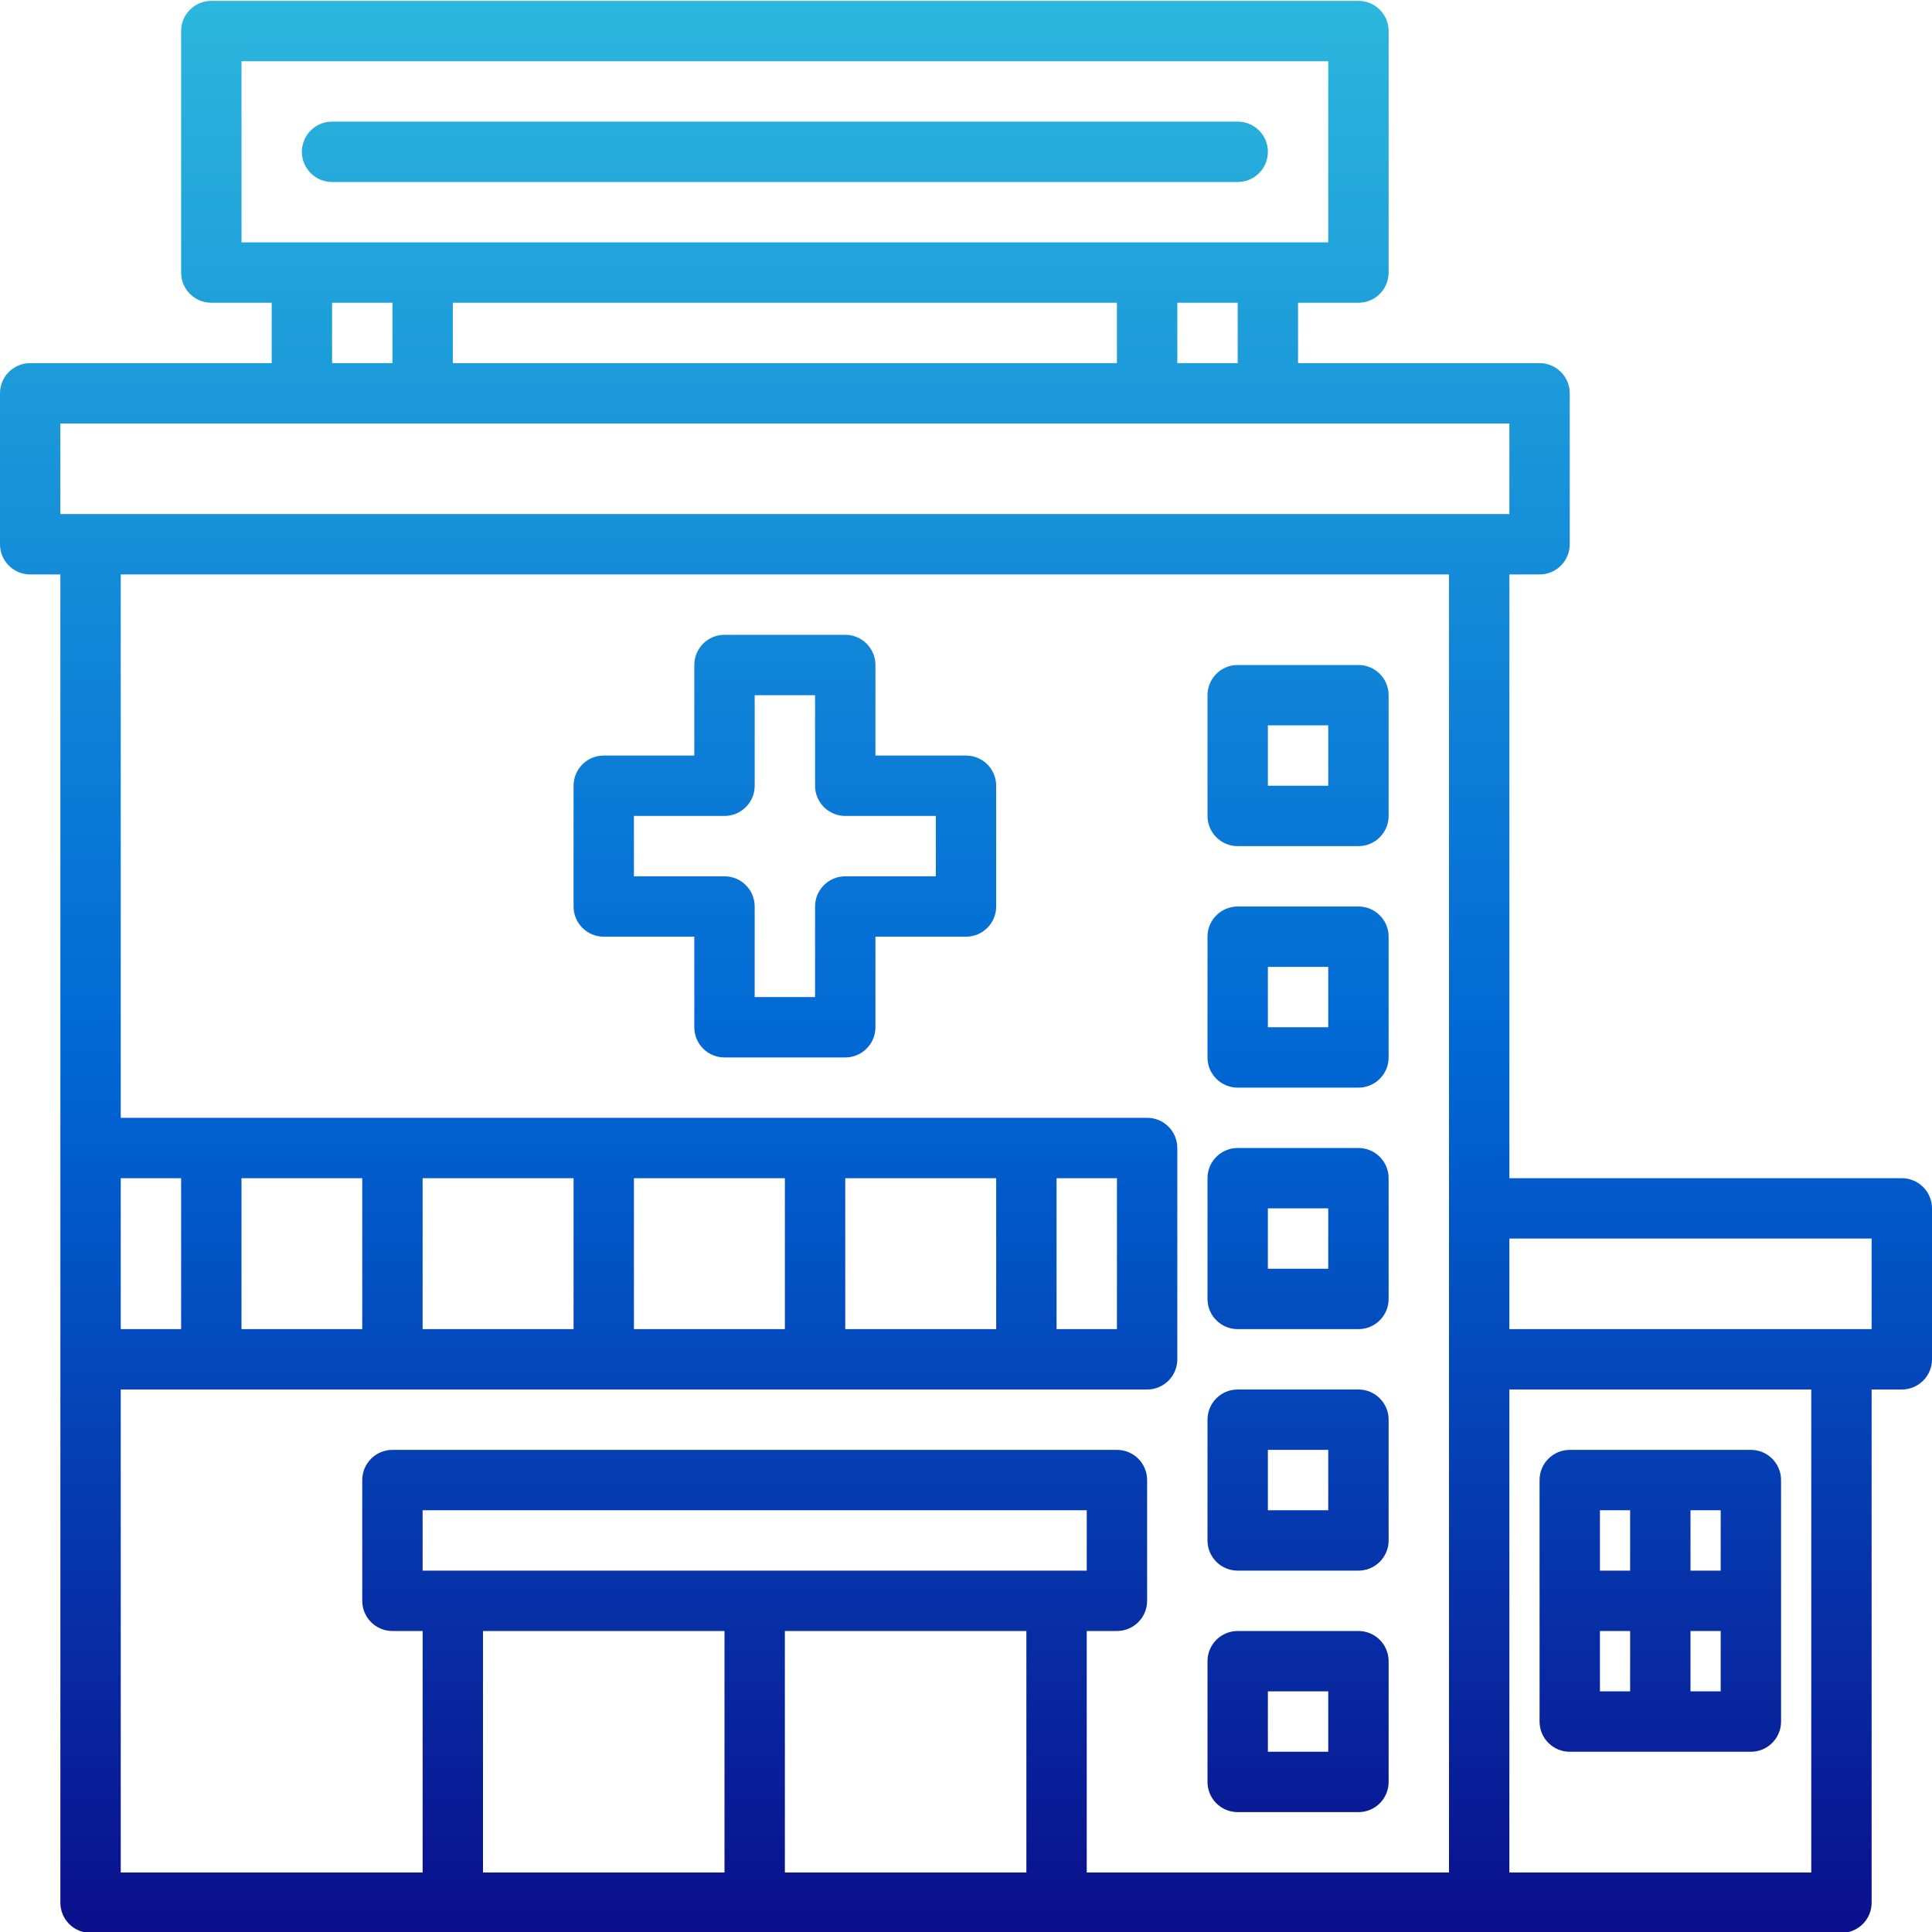 <svg xmlns="http://www.w3.org/2000/svg" enable-background="new 0 0 512 512" viewBox="0 0 512 512" id="hospital"><linearGradient id="a" x1="208" x2="208" y1="-4.289" y2="552.111" gradientUnits="userSpaceOnUse"><stop offset="0" stop-color="#2cb8dd"></stop><stop offset=".517" stop-color="#0066d4"></stop><stop offset="1" stop-color="#0d007f"></stop></linearGradient><path fill="url(#a)" d="M256,200.232h-24v-24c0-4.422-3.582-8-8-8h-32c-4.418,0-8,3.578-8,8v24h-24c-4.418,0-8,3.578-8,8v32c0,4.422,3.582,8,8,8h24v24c0,4.422,3.582,8,8,8h32c4.418,0,8-3.578,8-8v-24h24c4.418,0,8-3.578,8-8v-32C264,203.811,260.418,200.232,256,200.232z M248,232.232h-24c-4.418,0-8,3.578-8,8v24h-16v-24c0-4.422-3.582-8-8-8h-24v-16h24c4.418,0,8-3.578,8-8v-24h16v24c0,4.422,3.582,8,8,8h24V232.232z"></path><linearGradient id="b" x1="256" x2="256" y1="-4.289" y2="552.111" gradientUnits="userSpaceOnUse"><stop offset="0" stop-color="#2cb8dd"></stop><stop offset=".517" stop-color="#0066d4"></stop><stop offset="1" stop-color="#0d007f"></stop></linearGradient><path fill="url(#b)" d="M504,312.232H400v-160h8c4.418,0,8-3.578,8-8v-40c0-4.422-3.582-8-8-8h-64v-16h16c4.418,0,8-3.578,8-8v-64c0-4.422-3.582-8-8-8H56c-4.418,0-8,3.578-8,8v64c0,4.422,3.582,8,8,8h16v16H8c-4.418,0-8,3.578-8,8v40c0,4.422,3.582,8,8,8h8v352c0,4.422,3.582,8,8,8h464c4.418,0,8-3.578,8-8v-136h8c4.418,0,8-3.578,8-8v-40C512,315.811,508.418,312.232,504,312.232z M328,96.232h-16v-16h16V96.232z M296,80.232v16H120v-16H296z M64,16.232h288v48H64V16.232z M88,80.232h16v16H88V80.232z M16,112.232h384v24H16V112.232z M296,312.232v40h-16v-40H296z M264,352.232h-40v-40h40V352.232z M208,352.232h-40v-40h40V352.232z M152,352.232h-40v-40h40V352.232z M96,352.232H64v-40h32V352.232z M48,352.232H32v-40h16V352.232z M272,432.232v64h-64v-64H272z M112,416.232v-16h176v16H112z M192,432.232v64h-64v-64H192z M288,496.232v-64h8c4.418,0,8-3.578,8-8v-32c0-4.422-3.582-8-8-8H104c-4.418,0-8,3.578-8,8v32c0,4.422,3.582,8,8,8h8v64H32v-128h272c4.418,0,8-3.578,8-8v-56c0-4.422-3.582-8-8-8H32v-144h352v344H288z M480,496.232h-80v-128h80V496.232z M496,352.232h-96v-24h96V352.232z"></path><linearGradient id="c" x1="440" x2="440" y1="-4.289" y2="552.111" gradientUnits="userSpaceOnUse"><stop offset="0" stop-color="#2cb8dd"></stop><stop offset=".517" stop-color="#0066d4"></stop><stop offset="1" stop-color="#0d007f"></stop></linearGradient><path fill="url(#c)" d="M416,464.232h48c4.418,0,8-3.578,8-8v-64c0-4.422-3.582-8-8-8h-48c-4.418,0-8,3.578-8,8v64C408,460.654,411.582,464.232,416,464.232z M424,432.232h8v16h-8V432.232z M448,448.232v-16h8v16H448z M456,416.232h-8v-16h8V416.232z M432,400.232v16h-8v-16H432z"></path><linearGradient id="d" x1="344" x2="344" y1="-4.289" y2="552.111" gradientUnits="userSpaceOnUse"><stop offset="0" stop-color="#2cb8dd"></stop><stop offset=".517" stop-color="#0066d4"></stop><stop offset="1" stop-color="#0d007f"></stop></linearGradient><path fill="url(#d)" d="M360,176.232h-32c-4.418,0-8,3.578-8,8v32c0,4.422,3.582,8,8,8h32c4.418,0,8-3.578,8-8v-32C368,179.811,364.418,176.232,360,176.232z M352,208.232h-16v-16h16V208.232z"></path><linearGradient id="e" x1="344" x2="344" y1="-4.289" y2="552.111" gradientUnits="userSpaceOnUse"><stop offset="0" stop-color="#2cb8dd"></stop><stop offset=".517" stop-color="#0066d4"></stop><stop offset="1" stop-color="#0d007f"></stop></linearGradient><path fill="url(#e)" d="M360,240.232h-32c-4.418,0-8,3.578-8,8v32c0,4.422,3.582,8,8,8h32c4.418,0,8-3.578,8-8v-32C368,243.811,364.418,240.232,360,240.232z M352,272.232h-16v-16h16V272.232z"></path><linearGradient id="f" x1="344" x2="344" y1="-4.289" y2="552.111" gradientUnits="userSpaceOnUse"><stop offset="0" stop-color="#2cb8dd"></stop><stop offset=".517" stop-color="#0066d4"></stop><stop offset="1" stop-color="#0d007f"></stop></linearGradient><path fill="url(#f)" d="M360,304.232h-32c-4.418,0-8,3.578-8,8v32c0,4.422,3.582,8,8,8h32c4.418,0,8-3.578,8-8v-32C368,307.811,364.418,304.232,360,304.232z M352,336.232h-16v-16h16V336.232z"></path><linearGradient id="g" x1="344" x2="344" y1="-4.289" y2="552.111" gradientUnits="userSpaceOnUse"><stop offset="0" stop-color="#2cb8dd"></stop><stop offset=".517" stop-color="#0066d4"></stop><stop offset="1" stop-color="#0d007f"></stop></linearGradient><path fill="url(#g)" d="M360,368.232h-32c-4.418,0-8,3.578-8,8v32c0,4.422,3.582,8,8,8h32c4.418,0,8-3.578,8-8v-32C368,371.811,364.418,368.232,360,368.232z M352,400.232h-16v-16h16V400.232z"></path><linearGradient id="h" x1="344" x2="344" y1="-4.289" y2="552.111" gradientUnits="userSpaceOnUse"><stop offset="0" stop-color="#2cb8dd"></stop><stop offset=".517" stop-color="#0066d4"></stop><stop offset="1" stop-color="#0d007f"></stop></linearGradient><path fill="url(#h)" d="M360,432.232h-32c-4.418,0-8,3.578-8,8v32c0,4.422,3.582,8,8,8h32c4.418,0,8-3.578,8-8v-32C368,435.811,364.418,432.232,360,432.232z M352,464.232h-16v-16h16V464.232z"></path><linearGradient id="i" x1="208" x2="208" y1="-4.289" y2="552.111" gradientUnits="userSpaceOnUse"><stop offset="0" stop-color="#2cb8dd"></stop><stop offset=".517" stop-color="#0066d4"></stop><stop offset="1" stop-color="#0d007f"></stop></linearGradient><path fill="url(#i)" d="M328,32.232H88c-4.418,0-8,3.578-8,8s3.582,8,8,8h240c4.418,0,8-3.578,8-8S332.418,32.232,328,32.232z"></path></svg>
